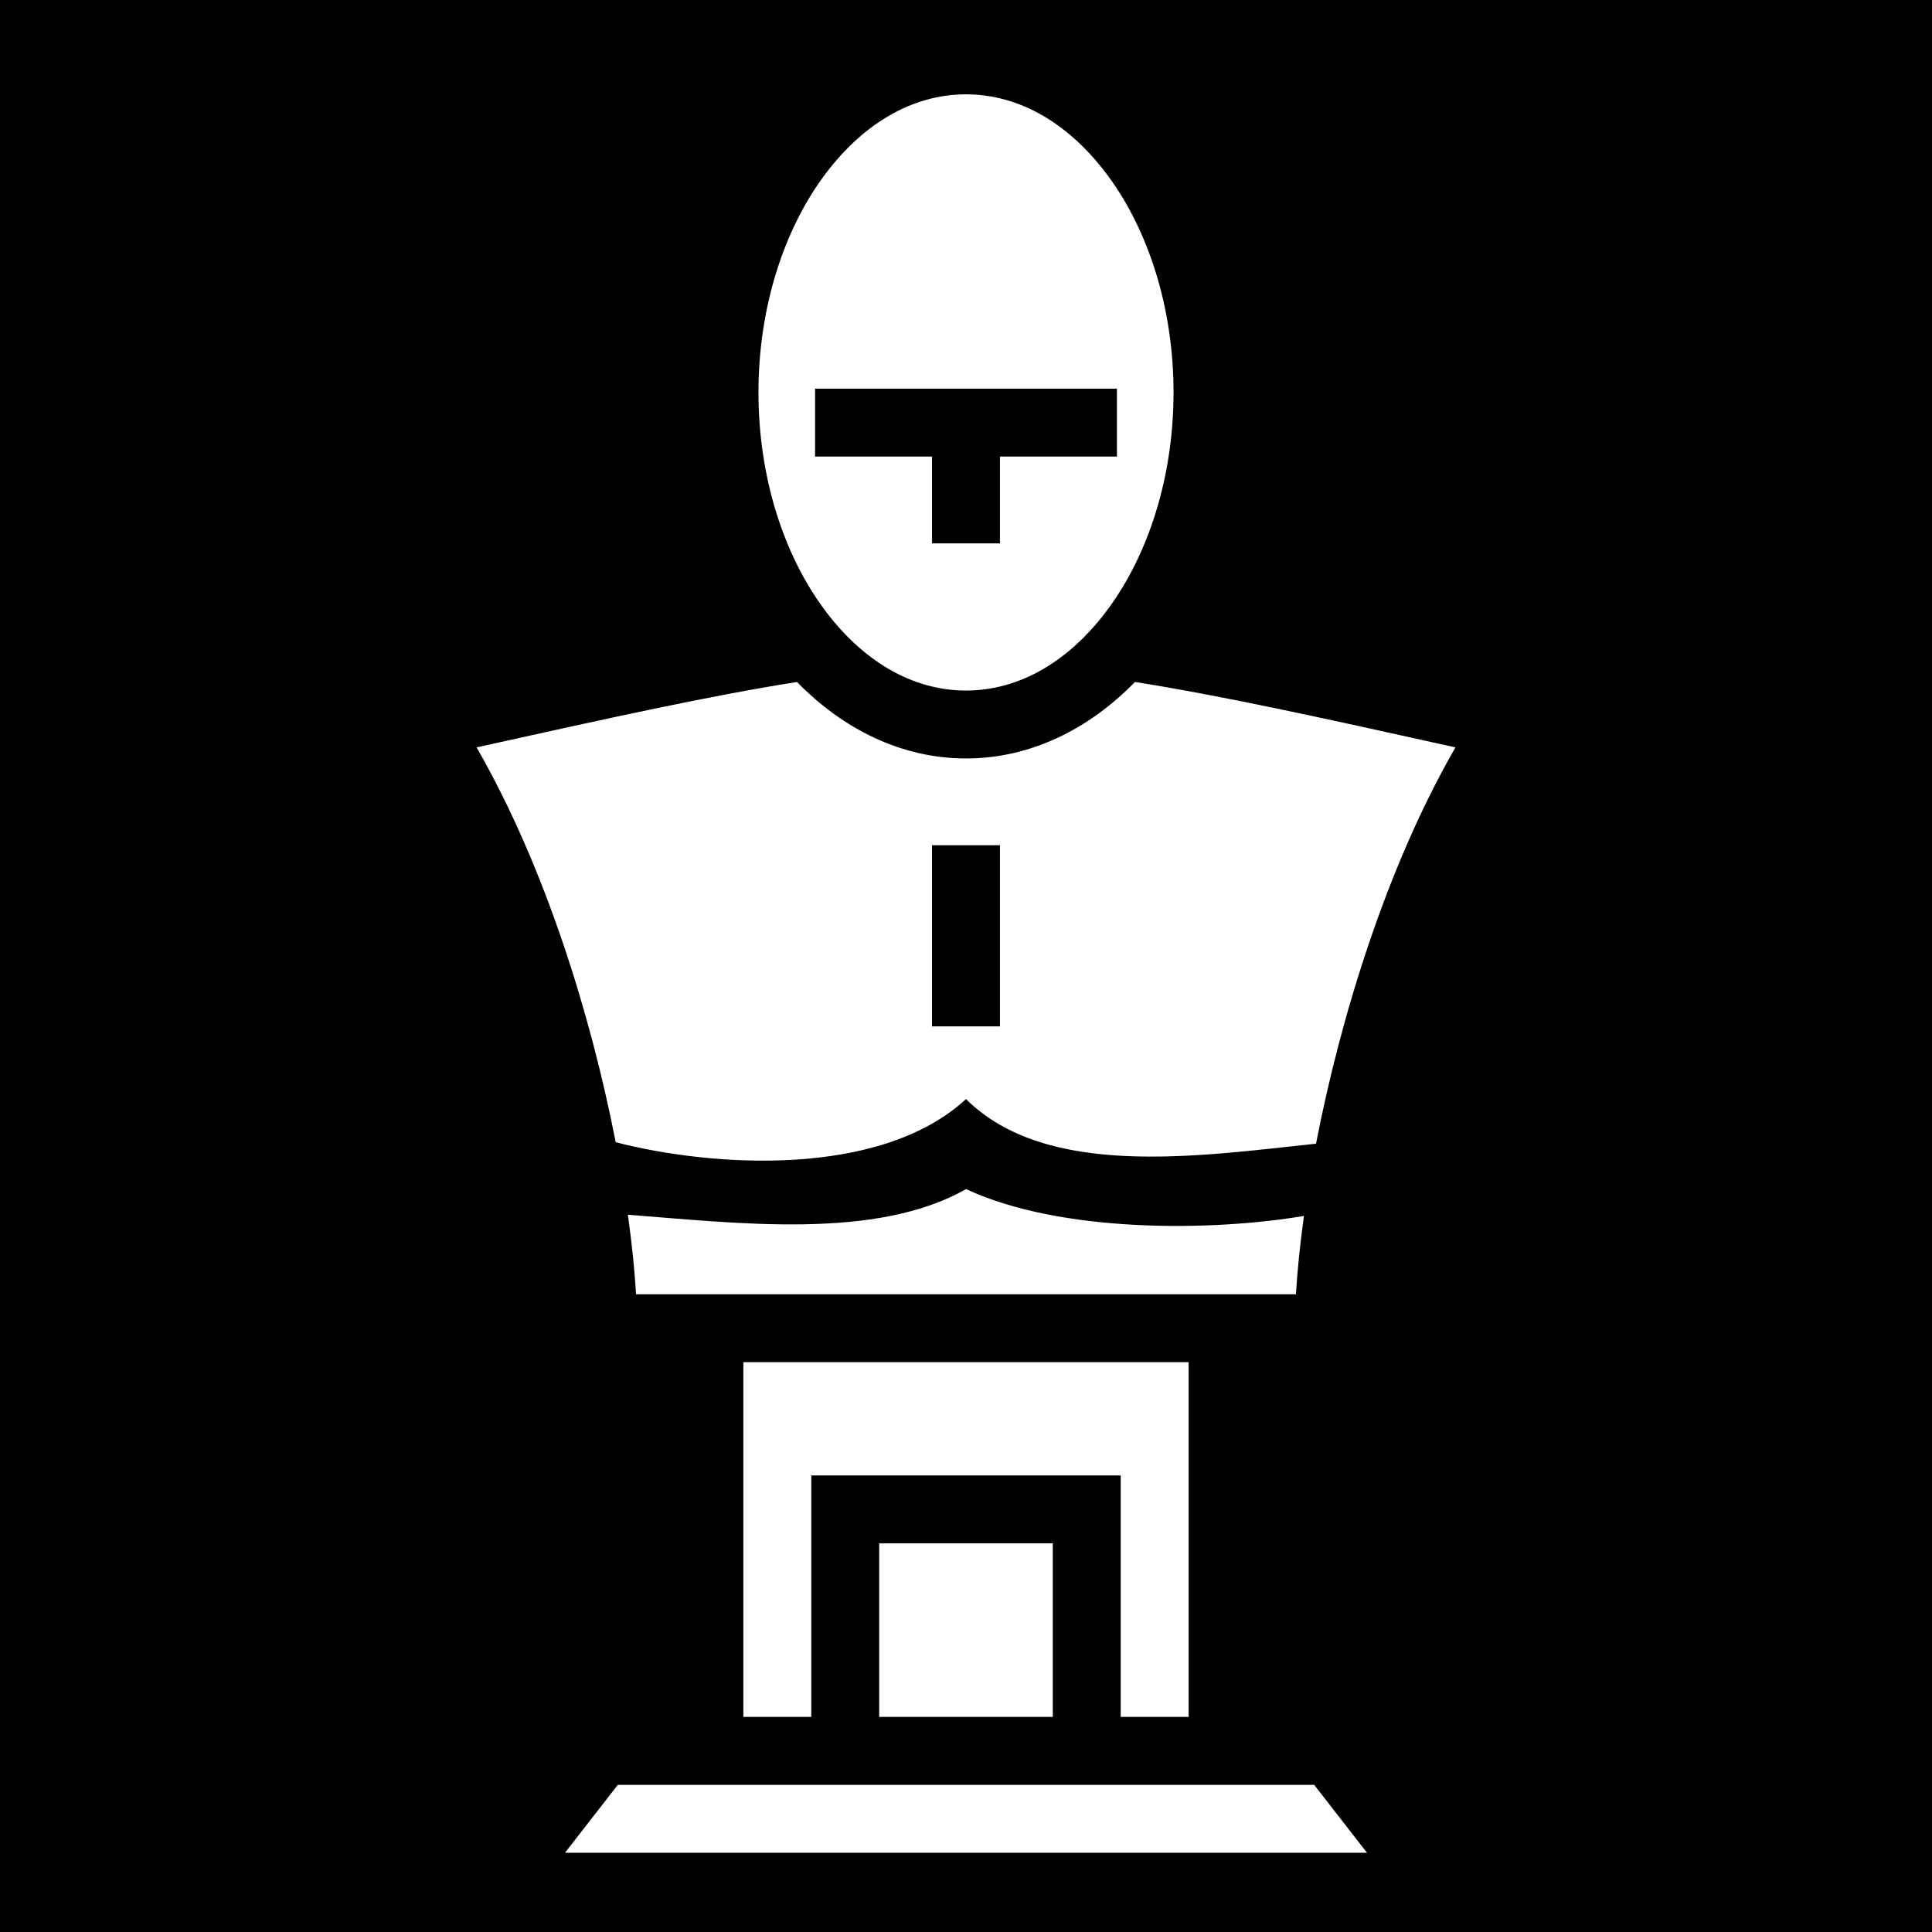 <svg xmlns="http://www.w3.org/2000/svg" viewBox="0 0 512 512" style="height: 512px; width: 512px;"><path d="M0 0h512v512H0z" fill="#000" fill-opacity="1"></path><g class="" transform="translate(0,0)" style=""><path d="M256 25c14.33 0 27.676 7.905 37.977 22.068C304.277 61.232 311 81.468 311 104c0 22.532-6.723 42.768-17.023 56.932C283.676 175.095 270.329 183 256 183c-14.33 0-27.676-7.905-37.977-22.068C207.723 146.768 201 126.532 201 104c0-22.532 6.722-42.768 17.023-56.932C228.324 32.905 241.671 25 256 25zm40 78h-80v18h31v23h18v-23h31zm4.777 77.732c22.269 3.505 48.815 9.312 84.93 17.334-18.385 31.94-30.507 71.784-36.947 105.024-30.784 3.249-71.261 9.48-92.76-11.819-23.106 21.245-68.115 17.842-92.838 11.424-6.459-33.161-18.556-72.814-36.869-104.629 36.115-8.022 62.661-13.829 84.93-17.334C223.35 193.18 238.89 201 256 201c17.11 0 32.65-7.82 44.777-20.268zM265 224h-18v48h18zm-8.992 91.117c25.254 11.781 65.5 11.202 89.556 7.113-1.059 7.611-1.768 14.623-2.12 20.77H168.556c-.358-6.232-1.08-13.351-2.164-21.084 29 2.217 65.796 6.81 89.615-6.799zM315 361v94h-18v-64h-82v64h-18v-94zm-36 48v46h-46v-46zm69.271 64l14 18H149.73l14-18z" fill="#ffffff" fill-opacity="1"></path></g></svg>